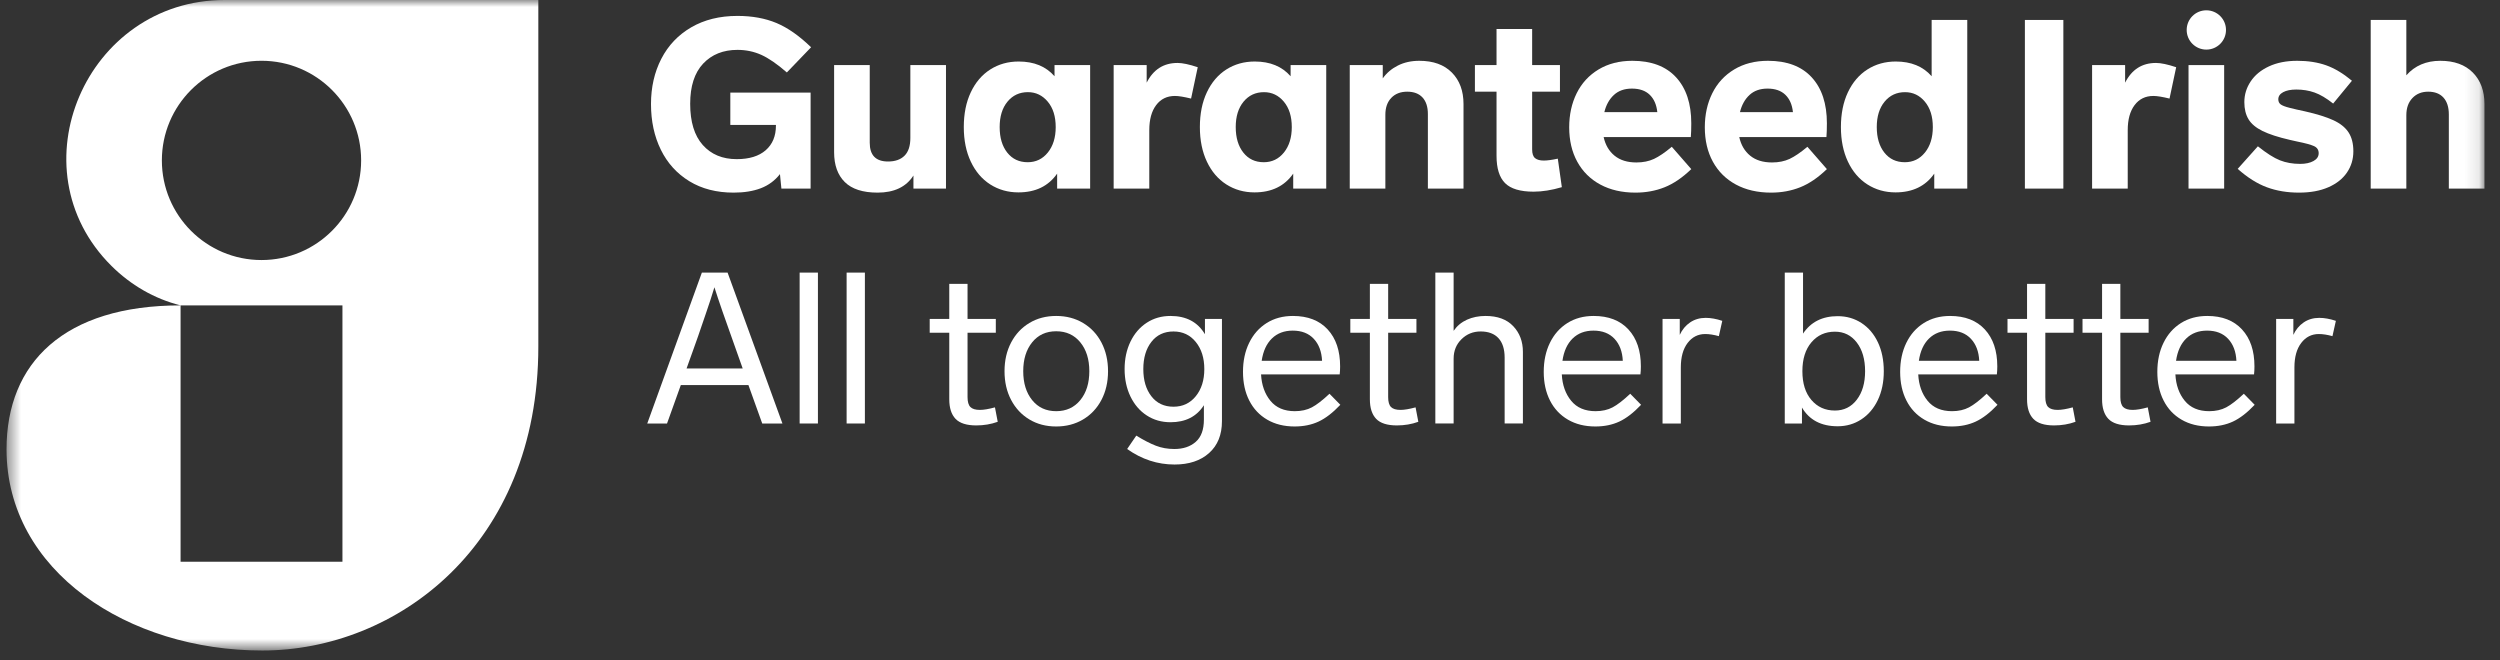 <?xml version="1.0" encoding="utf-8"?>
<svg width="178px" height="47px" viewBox="0 0 178 47" version="1.1" xmlns="http://www.w3.org/2000/svg">
  <rect x="0" y="0" width="178" height="47" fill="#333333" stroke="none"/>
  <title>Group 53</title>
  <defs>
    <polygon id="path-1" points="0.465 0.233 0.698 0.233 0.698 0.465 0.465 0.465"/>
    <polygon id="path-3" points="0.465 46.317 176.894 46.317 176.894 -4.65346535e-05 0.465 -4.65346535e-05"/>
  </defs>
  <g id="desktop" stroke="none" stroke-width="1" fill="none" fill-rule="evenodd">
    <g id="MENU_desktop-Copy" transform="translate(-445, -721)">
      <g id="Group-53" transform="translate(445, 721)">
        <path d="M49.082,12.903 C49.967,13.444 51.018,13.715 52.235,13.715 C52.98,13.715 53.625,13.611 54.172,13.402 C54.718,13.193 55.172,12.858 55.533,12.396 L55.635,13.427 L57.715,13.427 L57.715,6.595 L51.999,6.595 L51.999,8.895 L55.246,8.895 L55.246,8.946 C55.246,9.69 55.003,10.273 54.519,10.696 C54.034,11.119 53.346,11.331 52.455,11.331 C51.441,11.331 50.635,10.995 50.037,10.324 C49.44,9.653 49.141,8.675 49.141,7.39 C49.141,6.139 49.448,5.186 50.062,4.532 C50.677,3.879 51.492,3.551 52.506,3.551 C53.115,3.551 53.681,3.67 54.206,3.906 C54.73,4.143 55.336,4.56 56.024,5.158 L57.749,3.365 C56.914,2.554 56.094,1.979 55.288,1.64 C54.482,1.302 53.554,1.133 52.506,1.133 C51.244,1.133 50.147,1.404 49.217,1.945 C48.287,2.486 47.577,3.233 47.086,4.186 C46.596,5.138 46.351,6.212 46.351,7.407 C46.351,8.625 46.584,9.71 47.053,10.663 C47.52,11.615 48.197,12.362 49.082,12.903" id="Fill-1" style="fill: rgb(255, 255, 255);"/>
        <path d="M62.483,13.715 C63.667,13.715 64.518,13.309 65.037,12.497 L65.037,13.427 L67.354,13.427 L67.354,4.634 L64.817,4.634 L64.817,9.825 C64.817,10.389 64.679,10.809 64.403,11.085 C64.126,11.362 63.734,11.499 63.228,11.499 C62.359,11.499 61.925,11.054 61.925,10.164 L61.925,4.634 L59.389,4.634 L59.389,10.84 C59.389,11.753 59.642,12.461 60.149,12.962 C60.656,13.464 61.435,13.715 62.483,13.715" id="Fill-3" style="fill: rgb(255, 255, 255);"/>
        <path d="M71.733,7.238 C72.105,6.787 72.59,6.561 73.188,6.561 C73.751,6.561 74.222,6.787 74.6,7.238 C74.978,7.689 75.166,8.292 75.166,9.047 C75.166,9.792 74.98,10.395 74.608,10.857 C74.236,11.319 73.757,11.55 73.171,11.55 C72.562,11.55 72.077,11.322 71.716,10.865 C71.355,10.409 71.176,9.803 71.176,9.047 C71.176,8.292 71.361,7.689 71.733,7.238 M70.507,13.132 C71.099,13.509 71.767,13.698 72.511,13.698 C73.729,13.698 74.648,13.253 75.268,12.362 L75.268,13.427 L77.618,13.427 L77.618,4.633 L75.082,4.633 L75.082,5.429 C74.473,4.729 73.622,4.38 72.528,4.38 C71.773,4.38 71.099,4.569 70.507,4.947 C69.915,5.324 69.453,5.866 69.121,6.57 C68.788,7.275 68.622,8.1 68.622,9.047 C68.622,9.983 68.788,10.803 69.121,11.508 C69.453,12.212 69.915,12.754 70.507,13.132" id="Fill-5" style="fill: rgb(255, 255, 255);"/>
        <path d="M81.643,5.885 L81.643,4.634 L79.292,4.634 L79.292,13.427 L81.829,13.427 L81.829,9.267 C81.829,8.512 81.992,7.917 82.319,7.483 C82.646,7.049 83.091,6.832 83.655,6.832 C83.915,6.832 84.298,6.894 84.805,7.018 L85.279,4.786 C84.67,4.583 84.191,4.482 83.842,4.482 C82.849,4.482 82.117,4.949 81.643,5.885" id="Fill-7" style="fill: rgb(255, 255, 255);"/>
        <path d="M91.417,10.857 C91.045,11.319 90.566,11.55 89.98,11.55 C89.371,11.55 88.887,11.322 88.526,10.865 C88.165,10.409 87.984,9.803 87.984,9.047 C87.984,8.292 88.17,7.689 88.542,7.238 C88.915,6.787 89.399,6.562 89.996,6.562 C90.56,6.562 91.031,6.787 91.409,7.238 C91.787,7.689 91.975,8.292 91.975,9.047 C91.975,9.792 91.789,10.395 91.417,10.857 L91.417,10.857 Z M91.891,5.429 C91.282,4.73 90.431,4.38 89.337,4.38 C88.582,4.38 87.908,4.569 87.316,4.946 C86.725,5.324 86.262,5.866 85.93,6.57 C85.597,7.275 85.431,8.1 85.431,9.047 C85.431,9.983 85.597,10.803 85.93,11.508 C86.262,12.213 86.725,12.754 87.316,13.131 C87.908,13.509 88.577,13.698 89.32,13.698 C90.538,13.698 91.457,13.252 92.077,12.362 L92.077,13.427 L94.428,13.427 L94.428,4.633 L91.891,4.633 L91.891,5.429 Z" id="Fill-9" style="fill: rgb(255, 255, 255);"/>
        <path d="M101.056,4.329 C100.482,4.329 99.971,4.442 99.526,4.668 C99.08,4.893 98.723,5.198 98.452,5.581 L98.452,4.634 L96.102,4.634 L96.102,13.427 L98.638,13.427 L98.638,8.168 C98.638,7.661 98.779,7.26 99.061,6.967 C99.342,6.674 99.72,6.528 100.194,6.528 C100.667,6.528 101.031,6.666 101.285,6.942 C101.538,7.218 101.665,7.61 101.665,8.117 L101.665,13.427 L104.202,13.427 L104.202,7.407 C104.202,6.471 103.925,5.724 103.373,5.166 C102.821,4.608 102.048,4.329 101.056,4.329" id="Fill-11" style="fill: rgb(255, 255, 255);"/>
        <path d="M109.918,11.432 C109.647,11.432 109.442,11.375 109.301,11.263 C109.159,11.15 109.089,10.941 109.089,10.637 L109.089,6.527 L111.068,6.527 L111.068,4.633 L109.089,4.633 L109.089,2.063 L106.553,2.063 L106.553,4.633 L105.014,4.633 L105.014,6.527 L106.553,6.527 L106.553,11.093 C106.553,11.984 106.755,12.633 107.161,13.039 C107.567,13.444 108.244,13.647 109.191,13.647 C109.811,13.647 110.481,13.54 111.203,13.326 L110.916,11.296 C110.498,11.387 110.165,11.432 109.918,11.432" id="Fill-13" style="fill: rgb(255, 255, 255);"/>
        <path d="M114.23,7.982 C114.354,7.475 114.579,7.069 114.906,6.764 C115.233,6.46 115.661,6.308 116.191,6.308 C116.733,6.308 117.155,6.454 117.46,6.748 C117.764,7.041 117.944,7.452 118.001,7.982 L114.23,7.982 Z M120.419,8.777 C120.419,7.379 120.058,6.288 119.337,5.505 C118.615,4.721 117.578,4.329 116.225,4.329 C115.301,4.329 114.498,4.535 113.815,4.947 C113.134,5.358 112.615,5.922 112.26,6.638 C111.905,7.354 111.727,8.163 111.727,9.064 C111.727,10 111.919,10.817 112.302,11.516 C112.686,12.215 113.232,12.757 113.942,13.14 C114.653,13.523 115.487,13.715 116.445,13.715 C117.189,13.715 117.88,13.588 118.517,13.334 C119.153,13.081 119.788,12.65 120.419,12.041 L119.032,10.451 C118.548,10.857 118.125,11.144 117.764,11.314 C117.403,11.482 116.986,11.567 116.513,11.567 C115.87,11.567 115.352,11.407 114.957,11.085 C114.562,10.764 114.303,10.321 114.179,9.758 L120.386,9.758 C120.408,9.51 120.419,9.183 120.419,8.777 L120.419,8.777 Z" id="Fill-15" style="fill: rgb(255, 255, 255);"/>
        <path d="M123.886,7.982 C124.01,7.475 124.235,7.069 124.562,6.764 C124.889,6.46 125.317,6.308 125.847,6.308 C126.389,6.308 126.811,6.454 127.116,6.748 C127.42,7.041 127.6,7.452 127.657,7.982 L123.886,7.982 Z M130.075,8.777 C130.075,7.379 129.714,6.288 128.993,5.505 C128.271,4.721 127.234,4.329 125.881,4.329 C124.957,4.329 124.154,4.535 123.471,4.947 C122.79,5.358 122.271,5.922 121.916,6.638 C121.561,7.354 121.383,8.163 121.383,9.064 C121.383,10 121.575,10.817 121.958,11.516 C122.342,12.215 122.888,12.757 123.598,13.14 C124.309,13.523 125.143,13.715 126.101,13.715 C126.845,13.715 127.536,13.588 128.173,13.334 C128.809,13.081 129.443,12.65 130.075,12.041 L128.688,10.451 C128.203,10.857 127.781,11.144 127.42,11.314 C127.059,11.482 126.642,11.567 126.169,11.567 C125.526,11.567 125.007,11.407 124.613,11.085 C124.218,10.764 123.959,10.321 123.835,9.758 L130.042,9.758 C130.063,9.51 130.075,9.183 130.075,8.777 L130.075,8.777 Z" id="Fill-17" style="fill: rgb(255, 255, 255);"/>
        <path d="M137.059,10.857 C136.687,11.319 136.208,11.55 135.621,11.55 C135.013,11.55 134.528,11.322 134.167,10.865 C133.807,10.409 133.626,9.803 133.626,9.047 C133.626,8.292 133.812,7.689 134.184,7.238 C134.556,6.787 135.041,6.562 135.638,6.562 C136.202,6.562 136.673,6.787 137.05,7.238 C137.428,7.689 137.617,8.292 137.617,9.047 C137.617,9.792 137.431,10.395 137.059,10.857 L137.059,10.857 Z M137.533,1.421 L137.533,5.429 C136.924,4.73 136.072,4.38 134.979,4.38 C134.223,4.38 133.55,4.569 132.958,4.946 C132.366,5.324 131.904,5.866 131.571,6.57 C131.239,7.275 131.073,8.1 131.073,9.047 C131.073,9.983 131.239,10.803 131.571,11.508 C131.904,12.213 132.366,12.754 132.958,13.131 C133.55,13.509 134.218,13.698 134.962,13.698 C136.179,13.698 137.098,13.252 137.719,12.362 L137.719,13.427 L140.069,13.427 L140.069,1.421 L137.533,1.421 Z" id="Fill-19" style="fill: rgb(255, 255, 255);"/>
        <g id="Group-23" transform="translate(0, 45.852)">
          <mask id="mask-2" fill="white">
            <polygon points="0.465 0.233 0.698 0.233 0.698 0.465 0.465 0.465" transform="matrix(1, 0, 0, 1, 0, 0)"/>
          </mask>
          <g id="Clip-22"/>
          <path d="" id="Fill-21" mask="url(#mask-2)" style="fill: rgb(255, 255, 255);"/>
        </g>
        <path d="M52.879,26.234 L52.38,24.827 C51.643,22.778 51.138,21.321 50.866,20.453 C50.705,20.998 50.495,21.641 50.238,22.382 C49.981,23.124 49.802,23.646 49.701,23.949 L49.383,24.842 L48.884,26.234 L52.879,26.234 Z M53.287,27.415 L48.475,27.415 L47.492,30.154 L46.084,30.154 L49.973,19.409 L51.804,19.409 L55.709,30.154 L54.271,30.154 L53.287,27.415 Z" id="Fill-24" style="fill: rgb(255, 255, 255);"/>
        <mask id="mask-4" fill="white">
          <polygon points="0.465 46.317 176.894 46.317 176.894 -4.65346535e-05 0.465 -4.65346535e-05" transform="matrix(1, 0, 0, 1, 0, 0)"/>
        </mask>
        <g id="Clip-27"/>
        <polygon id="Fill-26" mask="url(#mask-4)" points="56.934 30.153 58.236 30.153 58.236 19.409 56.934 19.409" style="fill: rgb(255, 255, 255);"/>
        <polygon id="Fill-28" mask="url(#mask-4)" points="60.279 30.153 61.58 30.153 61.58 19.409 60.279 19.409" style="fill: rgb(255, 255, 255);"/>
        <path d="M71.038,30.032 C70.564,30.204 70.055,30.29 69.51,30.29 C68.823,30.29 68.332,30.133 68.034,29.821 C67.736,29.508 67.588,29.044 67.588,28.428 L67.588,23.692 L66.195,23.692 L66.195,22.708 L67.588,22.708 L67.588,20.211 L68.889,20.211 L68.889,22.708 L70.902,22.708 L70.902,23.692 L68.889,23.692 L68.889,28.277 C68.889,28.61 68.957,28.844 69.093,28.981 C69.229,29.117 69.454,29.185 69.767,29.185 C70.039,29.185 70.397,29.125 70.841,29.004 L71.038,30.032 Z" id="Fill-29" mask="url(#mask-4)" style="fill: rgb(255, 255, 255);"/>
        <path d="M73.49,24.373 C73.066,24.897 72.854,25.583 72.854,26.43 C72.854,27.278 73.066,27.964 73.49,28.489 C73.913,29.013 74.483,29.276 75.2,29.276 C75.916,29.276 76.488,29.013 76.917,28.489 C77.346,27.964 77.56,27.278 77.56,26.43 C77.56,25.583 77.346,24.897 76.917,24.373 C76.488,23.848 75.916,23.586 75.2,23.586 C74.483,23.586 73.913,23.848 73.49,24.373 M77.114,22.996 C77.674,23.328 78.11,23.792 78.423,24.388 C78.735,24.983 78.892,25.664 78.892,26.43 C78.892,27.198 78.735,27.878 78.423,28.474 C78.11,29.069 77.674,29.533 77.114,29.866 C76.554,30.199 75.916,30.365 75.2,30.365 C74.483,30.365 73.848,30.199 73.293,29.866 C72.738,29.533 72.304,29.069 71.991,28.474 C71.678,27.878 71.522,27.198 71.522,26.43 C71.522,25.664 71.678,24.983 71.991,24.388 C72.304,23.792 72.738,23.328 73.293,22.996 C73.848,22.662 74.483,22.496 75.2,22.496 C75.916,22.496 76.554,22.662 77.114,22.996" id="Fill-30" mask="url(#mask-4)" style="fill: rgb(255, 255, 255);"/>
        <path d="M85.141,28.209 C85.545,27.71 85.747,27.066 85.747,26.28 C85.747,25.492 85.545,24.849 85.141,24.35 C84.738,23.851 84.208,23.601 83.553,23.601 C82.887,23.601 82.362,23.848 81.979,24.342 C81.595,24.837 81.404,25.483 81.404,26.28 C81.404,27.076 81.595,27.722 81.979,28.216 C82.362,28.711 82.887,28.958 83.553,28.958 C84.208,28.958 84.738,28.708 85.141,28.209 L85.141,28.209 Z M87.003,22.708 L87.003,29.987 C87.003,30.955 86.697,31.712 86.087,32.257 C85.477,32.802 84.657,33.074 83.628,33.074 C82.417,33.074 81.292,32.706 80.253,31.969 L80.904,31.016 C81.428,31.339 81.893,31.579 82.297,31.735 C82.7,31.891 83.138,31.969 83.613,31.969 C84.239,31.969 84.745,31.801 85.133,31.463 C85.522,31.124 85.717,30.597 85.717,29.881 L85.717,28.852 C85.202,29.659 84.41,30.063 83.341,30.063 C82.705,30.063 82.14,29.901 81.646,29.578 C81.151,29.256 80.766,28.806 80.488,28.231 C80.211,27.657 80.072,27.006 80.072,26.28 C80.072,25.553 80.211,24.902 80.488,24.327 C80.766,23.752 81.151,23.303 81.646,22.98 C82.14,22.657 82.705,22.496 83.341,22.496 C84.461,22.496 85.278,22.93 85.792,23.797 L85.792,22.708 L87.003,22.708 Z" id="Fill-31" mask="url(#mask-4)" style="fill: rgb(255, 255, 255);"/>
        <path d="M90.559,24.1 C90.176,24.473 89.933,25.003 89.832,25.689 L94.131,25.689 C94.1,25.033 93.904,24.512 93.54,24.123 C93.177,23.734 92.678,23.54 92.042,23.54 C91.437,23.54 90.942,23.727 90.559,24.1 L90.559,24.1 Z M95.432,28.822 C94.897,29.387 94.38,29.785 93.881,30.017 C93.381,30.249 92.814,30.365 92.178,30.365 C91.432,30.365 90.781,30.204 90.226,29.881 C89.671,29.558 89.245,29.104 88.947,28.519 C88.649,27.934 88.501,27.253 88.501,26.476 C88.501,25.7 88.647,25.011 88.94,24.411 C89.232,23.81 89.646,23.341 90.181,23.003 C90.716,22.665 91.341,22.496 92.057,22.496 C93.116,22.496 93.942,22.817 94.531,23.457 C95.122,24.098 95.416,24.973 95.416,26.083 C95.416,26.284 95.407,26.476 95.387,26.658 L89.787,26.658 C89.828,27.414 90.049,28.04 90.453,28.534 C90.857,29.029 91.437,29.276 92.193,29.276 C92.657,29.276 93.061,29.185 93.404,29.004 C93.747,28.822 94.166,28.499 94.66,28.035 L95.432,28.822 Z" id="Fill-32" mask="url(#mask-4)" style="fill: rgb(255, 255, 255);"/>
        <path d="M100.985,30.032 C100.511,30.204 100.002,30.29 99.457,30.29 C98.771,30.29 98.279,30.133 97.982,29.821 C97.684,29.508 97.535,29.044 97.535,28.428 L97.535,23.692 L96.143,23.692 L96.143,22.708 L97.535,22.708 L97.535,20.211 L98.837,20.211 L98.837,22.708 L100.85,22.708 L100.85,23.692 L98.837,23.692 L98.837,28.277 C98.837,28.61 98.905,28.844 99.041,28.981 C99.177,29.117 99.402,29.185 99.715,29.185 C99.987,29.185 100.345,29.125 100.789,29.004 L100.985,30.032 Z" id="Fill-33" mask="url(#mask-4)" style="fill: rgb(255, 255, 255);"/>
        <path d="M107.742,23.223 C108.201,23.707 108.431,24.317 108.431,25.054 L108.431,30.153 L107.13,30.153 L107.13,25.462 C107.13,24.857 106.983,24.395 106.69,24.077 C106.398,23.76 105.974,23.6 105.419,23.6 C104.884,23.6 104.431,23.785 104.057,24.153 C103.684,24.521 103.498,24.983 103.498,25.538 L103.498,30.153 L102.196,30.153 L102.196,19.409 L103.498,19.409 L103.498,23.555 C103.74,23.203 104.057,22.938 104.451,22.761 C104.844,22.585 105.284,22.496 105.768,22.496 C106.625,22.496 107.283,22.738 107.742,23.223" id="Fill-34" mask="url(#mask-4)" style="fill: rgb(255, 255, 255);"/>
        <path d="M111.972,24.1 C111.589,24.473 111.346,25.003 111.246,25.689 L115.543,25.689 C115.513,25.033 115.316,24.512 114.953,24.123 C114.59,23.734 114.091,23.54 113.455,23.54 C112.85,23.54 112.355,23.727 111.972,24.1 L111.972,24.1 Z M116.845,28.822 C116.31,29.387 115.793,29.785 115.294,30.017 C114.794,30.249 114.227,30.365 113.591,30.365 C112.844,30.365 112.194,30.204 111.639,29.881 C111.085,29.558 110.658,29.104 110.36,28.519 C110.063,27.934 109.914,27.253 109.914,26.476 C109.914,25.7 110.06,25.011 110.353,24.411 C110.645,23.81 111.059,23.341 111.594,23.003 C112.128,22.665 112.754,22.496 113.47,22.496 C114.53,22.496 115.355,22.817 115.945,23.457 C116.535,24.098 116.83,24.973 116.83,26.083 C116.83,26.284 116.819,26.476 116.799,26.658 L111.2,26.658 C111.24,27.414 111.462,28.04 111.866,28.534 C112.27,29.029 112.85,29.276 113.607,29.276 C114.07,29.276 114.474,29.185 114.817,29.004 C115.16,28.822 115.579,28.499 116.073,28.035 L116.845,28.822 Z" id="Fill-35" mask="url(#mask-4)" style="fill: rgb(255, 255, 255);"/>
        <path d="M122.626,22.844 L122.383,23.934 C122.02,23.833 121.697,23.783 121.415,23.783 C120.9,23.783 120.482,23.994 120.159,24.418 C119.836,24.842 119.675,25.422 119.675,26.158 L119.675,30.154 L118.373,30.154 L118.373,22.708 L119.599,22.708 L119.599,23.843 C119.77,23.47 120.015,23.174 120.333,22.958 C120.651,22.741 121.021,22.632 121.445,22.632 C121.808,22.632 122.202,22.703 122.626,22.844" id="Fill-36" mask="url(#mask-4)" style="fill: rgb(255, 255, 255);"/>
        <path d="M132.204,28.458 C132.598,27.944 132.795,27.268 132.795,26.43 C132.795,25.583 132.598,24.902 132.204,24.388 C131.811,23.873 131.291,23.616 130.646,23.616 C129.96,23.616 129.402,23.868 128.974,24.373 C128.545,24.877 128.33,25.563 128.33,26.43 C128.33,27.298 128.545,27.982 128.974,28.481 C129.402,28.981 129.96,29.23 130.646,29.23 C131.291,29.23 131.811,28.973 132.204,28.458 M132.545,23.003 C133.044,23.331 133.433,23.79 133.71,24.38 C133.987,24.97 134.126,25.654 134.126,26.43 C134.126,27.208 133.984,27.891 133.702,28.481 C133.42,29.071 133.029,29.531 132.529,29.858 C132.03,30.186 131.468,30.35 130.842,30.35 C129.672,30.35 128.824,29.906 128.3,29.018 L128.3,30.154 L127.075,30.154 L127.075,19.409 L128.376,19.409 L128.376,23.752 C128.93,22.925 129.753,22.511 130.842,22.511 C131.478,22.511 132.045,22.675 132.545,23.003" id="Fill-37" mask="url(#mask-4)" style="fill: rgb(255, 255, 255);"/>
        <path d="M137.349,24.1 C136.966,24.473 136.723,25.003 136.623,25.689 L140.921,25.689 C140.891,25.033 140.694,24.512 140.33,24.123 C139.967,23.734 139.468,23.54 138.833,23.54 C138.227,23.54 137.733,23.727 137.349,24.1 L137.349,24.1 Z M142.222,28.822 C141.687,29.387 141.171,29.785 140.671,30.017 C140.172,30.249 139.604,30.365 138.968,30.365 C138.222,30.365 137.571,30.204 137.017,29.881 C136.461,29.558 136.035,29.104 135.738,28.519 C135.44,27.934 135.291,27.253 135.291,26.476 C135.291,25.7 135.438,25.011 135.73,24.411 C136.023,23.81 136.436,23.341 136.971,23.003 C137.506,22.665 138.131,22.496 138.848,22.496 C139.907,22.496 140.732,22.817 141.322,23.457 C141.912,24.098 142.207,24.973 142.207,26.083 C142.207,26.284 142.197,26.476 142.177,26.658 L136.578,26.658 C136.618,27.414 136.84,28.04 137.243,28.534 C137.647,29.029 138.227,29.276 138.984,29.276 C139.448,29.276 139.851,29.185 140.194,29.004 C140.537,28.822 140.956,28.499 141.45,28.035 L142.222,28.822 Z" id="Fill-38" mask="url(#mask-4)" style="fill: rgb(255, 255, 255);"/>
        <path d="M147.776,30.032 C147.302,30.204 146.793,30.29 146.248,30.29 C145.561,30.29 145.07,30.133 144.772,29.821 C144.474,29.508 144.326,29.044 144.326,28.428 L144.326,23.692 L142.934,23.692 L142.934,22.708 L144.326,22.708 L144.326,20.211 L145.627,20.211 L145.627,22.708 L147.64,22.708 L147.64,23.692 L145.627,23.692 L145.627,28.277 C145.627,28.61 145.695,28.844 145.831,28.981 C145.968,29.117 146.192,29.185 146.505,29.185 C146.777,29.185 147.136,29.125 147.58,29.004 L147.776,30.032 Z" id="Fill-39" mask="url(#mask-4)" style="fill: rgb(255, 255, 255);"/>
        <path d="M153.118,30.032 C152.643,30.204 152.134,30.29 151.59,30.29 C150.903,30.29 150.411,30.133 150.114,29.821 C149.816,29.508 149.667,29.044 149.667,28.428 L149.667,23.692 L148.275,23.692 L148.275,22.708 L149.667,22.708 L149.667,20.211 L150.969,20.211 L150.969,22.708 L152.982,22.708 L152.982,23.692 L150.969,23.692 L150.969,28.277 C150.969,28.61 151.037,28.844 151.173,28.981 C151.31,29.117 151.534,29.185 151.847,29.185 C152.119,29.185 152.477,29.125 152.921,29.004 L153.118,30.032 Z" id="Fill-40" mask="url(#mask-4)" style="fill: rgb(255, 255, 255);"/>
        <path d="M155.66,24.1 C155.277,24.473 155.034,25.003 154.934,25.689 L159.232,25.689 C159.201,25.033 159.004,24.512 158.641,24.123 C158.278,23.734 157.779,23.54 157.144,23.54 C156.538,23.54 156.043,23.727 155.66,24.1 L155.66,24.1 Z M160.533,28.822 C159.998,29.387 159.481,29.785 158.982,30.017 C158.482,30.249 157.915,30.365 157.279,30.365 C156.533,30.365 155.882,30.204 155.327,29.881 C154.772,29.558 154.346,29.104 154.049,28.519 C153.75,27.934 153.602,27.253 153.602,26.476 C153.602,25.7 153.748,25.011 154.041,24.411 C154.333,23.81 154.747,23.341 155.282,23.003 C155.816,22.665 156.442,22.496 157.158,22.496 C158.218,22.496 159.043,22.817 159.632,23.457 C160.223,24.098 160.517,24.973 160.517,26.083 C160.517,26.284 160.508,26.476 160.488,26.658 L154.888,26.658 C154.928,27.414 155.15,28.04 155.554,28.534 C155.958,29.029 156.538,29.276 157.295,29.276 C157.758,29.276 158.162,29.185 158.505,29.004 C158.848,28.822 159.266,28.499 159.761,28.035 L160.533,28.822 Z" id="Fill-41" mask="url(#mask-4)" style="fill: rgb(255, 255, 255);"/>
        <path d="M166.314,22.844 L166.071,23.934 C165.708,23.833 165.386,23.783 165.103,23.783 C164.589,23.783 164.17,23.994 163.847,24.418 C163.524,24.842 163.363,25.422 163.363,26.158 L163.363,30.154 L162.061,30.154 L162.061,22.708 L163.287,22.708 L163.287,23.843 C163.459,23.47 163.703,23.174 164.021,22.958 C164.339,22.741 164.71,22.632 165.133,22.632 C165.496,22.632 165.89,22.703 166.314,22.844" id="Fill-42" mask="url(#mask-4)" style="fill: rgb(255, 255, 255);"/>
        <path d="M25.713,11.421 C25.713,15.339 22.537,18.515 18.619,18.515 C14.701,18.515 11.525,15.339 11.525,11.421 C11.525,7.503 14.701,4.327 18.619,4.327 C22.537,4.327 25.713,7.503 25.713,11.421 M7.941,18.937 C9.295,20.281 10.977,21.274 12.857,21.743 L24.382,21.744 L24.382,39.994 L12.857,39.994 L12.857,21.744 C4.576,21.744 0.465,25.824 0.465,31.99 C0.465,40.676 9.148,46.317 18.676,46.317 C28.224,46.317 38.329,38.839 38.329,24.677 L38.329,4.65346535e-05 L15.997,4.65346535e-05 C6.138,4.65346535e-05 0.943,11.991 7.941,18.937" id="Fill-43" mask="url(#mask-4)" style="fill: rgb(255, 255, 255);"/>
        <polygon id="Fill-44" mask="url(#mask-4)" points="144.172 13.428 146.911 13.428 146.911 1.421 144.172 1.421" style="fill: rgb(255, 255, 255);"/>
        <path d="M151.308,5.885 L151.308,4.634 L148.957,4.634 L148.957,13.427 L151.494,13.427 L151.494,9.267 C151.494,8.512 151.657,7.917 151.984,7.483 C152.311,7.049 152.756,6.832 153.32,6.832 C153.58,6.832 153.963,6.894 154.47,7.018 L154.944,4.786 C154.335,4.583 153.856,4.482 153.507,4.482 C152.514,4.482 151.782,4.949 151.308,5.885" id="Fill-45" mask="url(#mask-4)" style="fill: rgb(255, 255, 255);"/>
        <polygon id="Fill-46" mask="url(#mask-4)" points="155.823 13.428 158.36 13.428 158.36 4.634 155.823 4.634" style="fill: rgb(255, 255, 255);"/>
        <path d="M166.13,8.557 C165.64,8.332 164.972,8.123 164.126,7.931 C163.697,7.841 163.328,7.757 163.019,7.677 C162.708,7.599 162.497,7.517 162.384,7.433 C162.272,7.348 162.215,7.227 162.215,7.069 C162.215,6.855 162.331,6.686 162.562,6.562 C162.793,6.438 163.106,6.375 163.501,6.375 C163.963,6.375 164.394,6.446 164.794,6.587 C165.194,6.728 165.637,6.99 166.121,7.374 L167.458,5.749 C166.838,5.232 166.226,4.865 165.623,4.65 C165.02,4.437 164.335,4.329 163.568,4.329 C162.79,4.329 162.116,4.462 161.547,4.727 C160.978,4.991 160.544,5.35 160.246,5.801 C159.946,6.252 159.797,6.742 159.797,7.272 C159.797,7.757 159.896,8.162 160.093,8.489 C160.29,8.817 160.623,9.096 161.091,9.327 C161.559,9.557 162.209,9.769 163.044,9.961 L163.568,10.079 C164.132,10.192 164.526,10.299 164.752,10.4 C164.977,10.502 165.09,10.671 165.09,10.908 C165.09,11.144 164.966,11.33 164.718,11.466 C164.47,11.601 164.154,11.669 163.771,11.669 C163.241,11.669 162.762,11.584 162.334,11.415 C161.905,11.246 161.381,10.913 160.761,10.417 L159.324,12.024 C160.023,12.644 160.716,13.081 161.404,13.334 C162.091,13.588 162.852,13.715 163.687,13.715 C164.498,13.715 165.194,13.588 165.775,13.334 C166.356,13.081 166.798,12.732 167.102,12.286 C167.407,11.841 167.559,11.336 167.559,10.772 C167.559,10.22 167.443,9.769 167.212,9.42 C166.981,9.07 166.621,8.783 166.13,8.557" id="Fill-47" mask="url(#mask-4)" style="fill: rgb(255, 255, 255);"/>
        <path d="M173.749,4.329 C172.745,4.329 171.939,4.673 171.331,5.361 L171.331,1.42 L168.794,1.42 L168.794,13.427 L171.331,13.427 L171.331,8.202 C171.331,7.694 171.474,7.288 171.761,6.985 C172.049,6.68 172.424,6.528 172.886,6.528 C173.359,6.528 173.723,6.669 173.977,6.951 C174.23,7.233 174.357,7.633 174.357,8.151 L174.357,13.427 L176.894,13.427 L176.894,7.407 C176.894,6.471 176.617,5.724 176.065,5.166 C175.513,4.608 174.74,4.329 173.749,4.329" id="Fill-48" mask="url(#mask-4)" style="fill: rgb(255, 255, 255);"/>
        <path d="M158.491,2.133 C158.491,2.906 157.864,3.532 157.091,3.532 C156.318,3.532 155.692,2.906 155.692,2.133 C155.692,1.36 156.318,0.734 157.091,0.734 C157.864,0.734 158.491,1.36 158.491,2.133" id="Fill-49" mask="url(#mask-4)" style="fill: rgb(255, 255, 255);"/>
        <path d="" id="Fill-50" mask="url(#mask-4)" style="fill: rgb(255, 255, 255);"/>
        <path d="" id="Fill-51" mask="url(#mask-4)" style="fill: rgb(255, 255, 255);"/>
        <path d="" id="Fill-52" mask="url(#mask-4)" style="fill: rgb(255, 255, 255);"/>
      </g>
    </g>
  </g>
</svg>